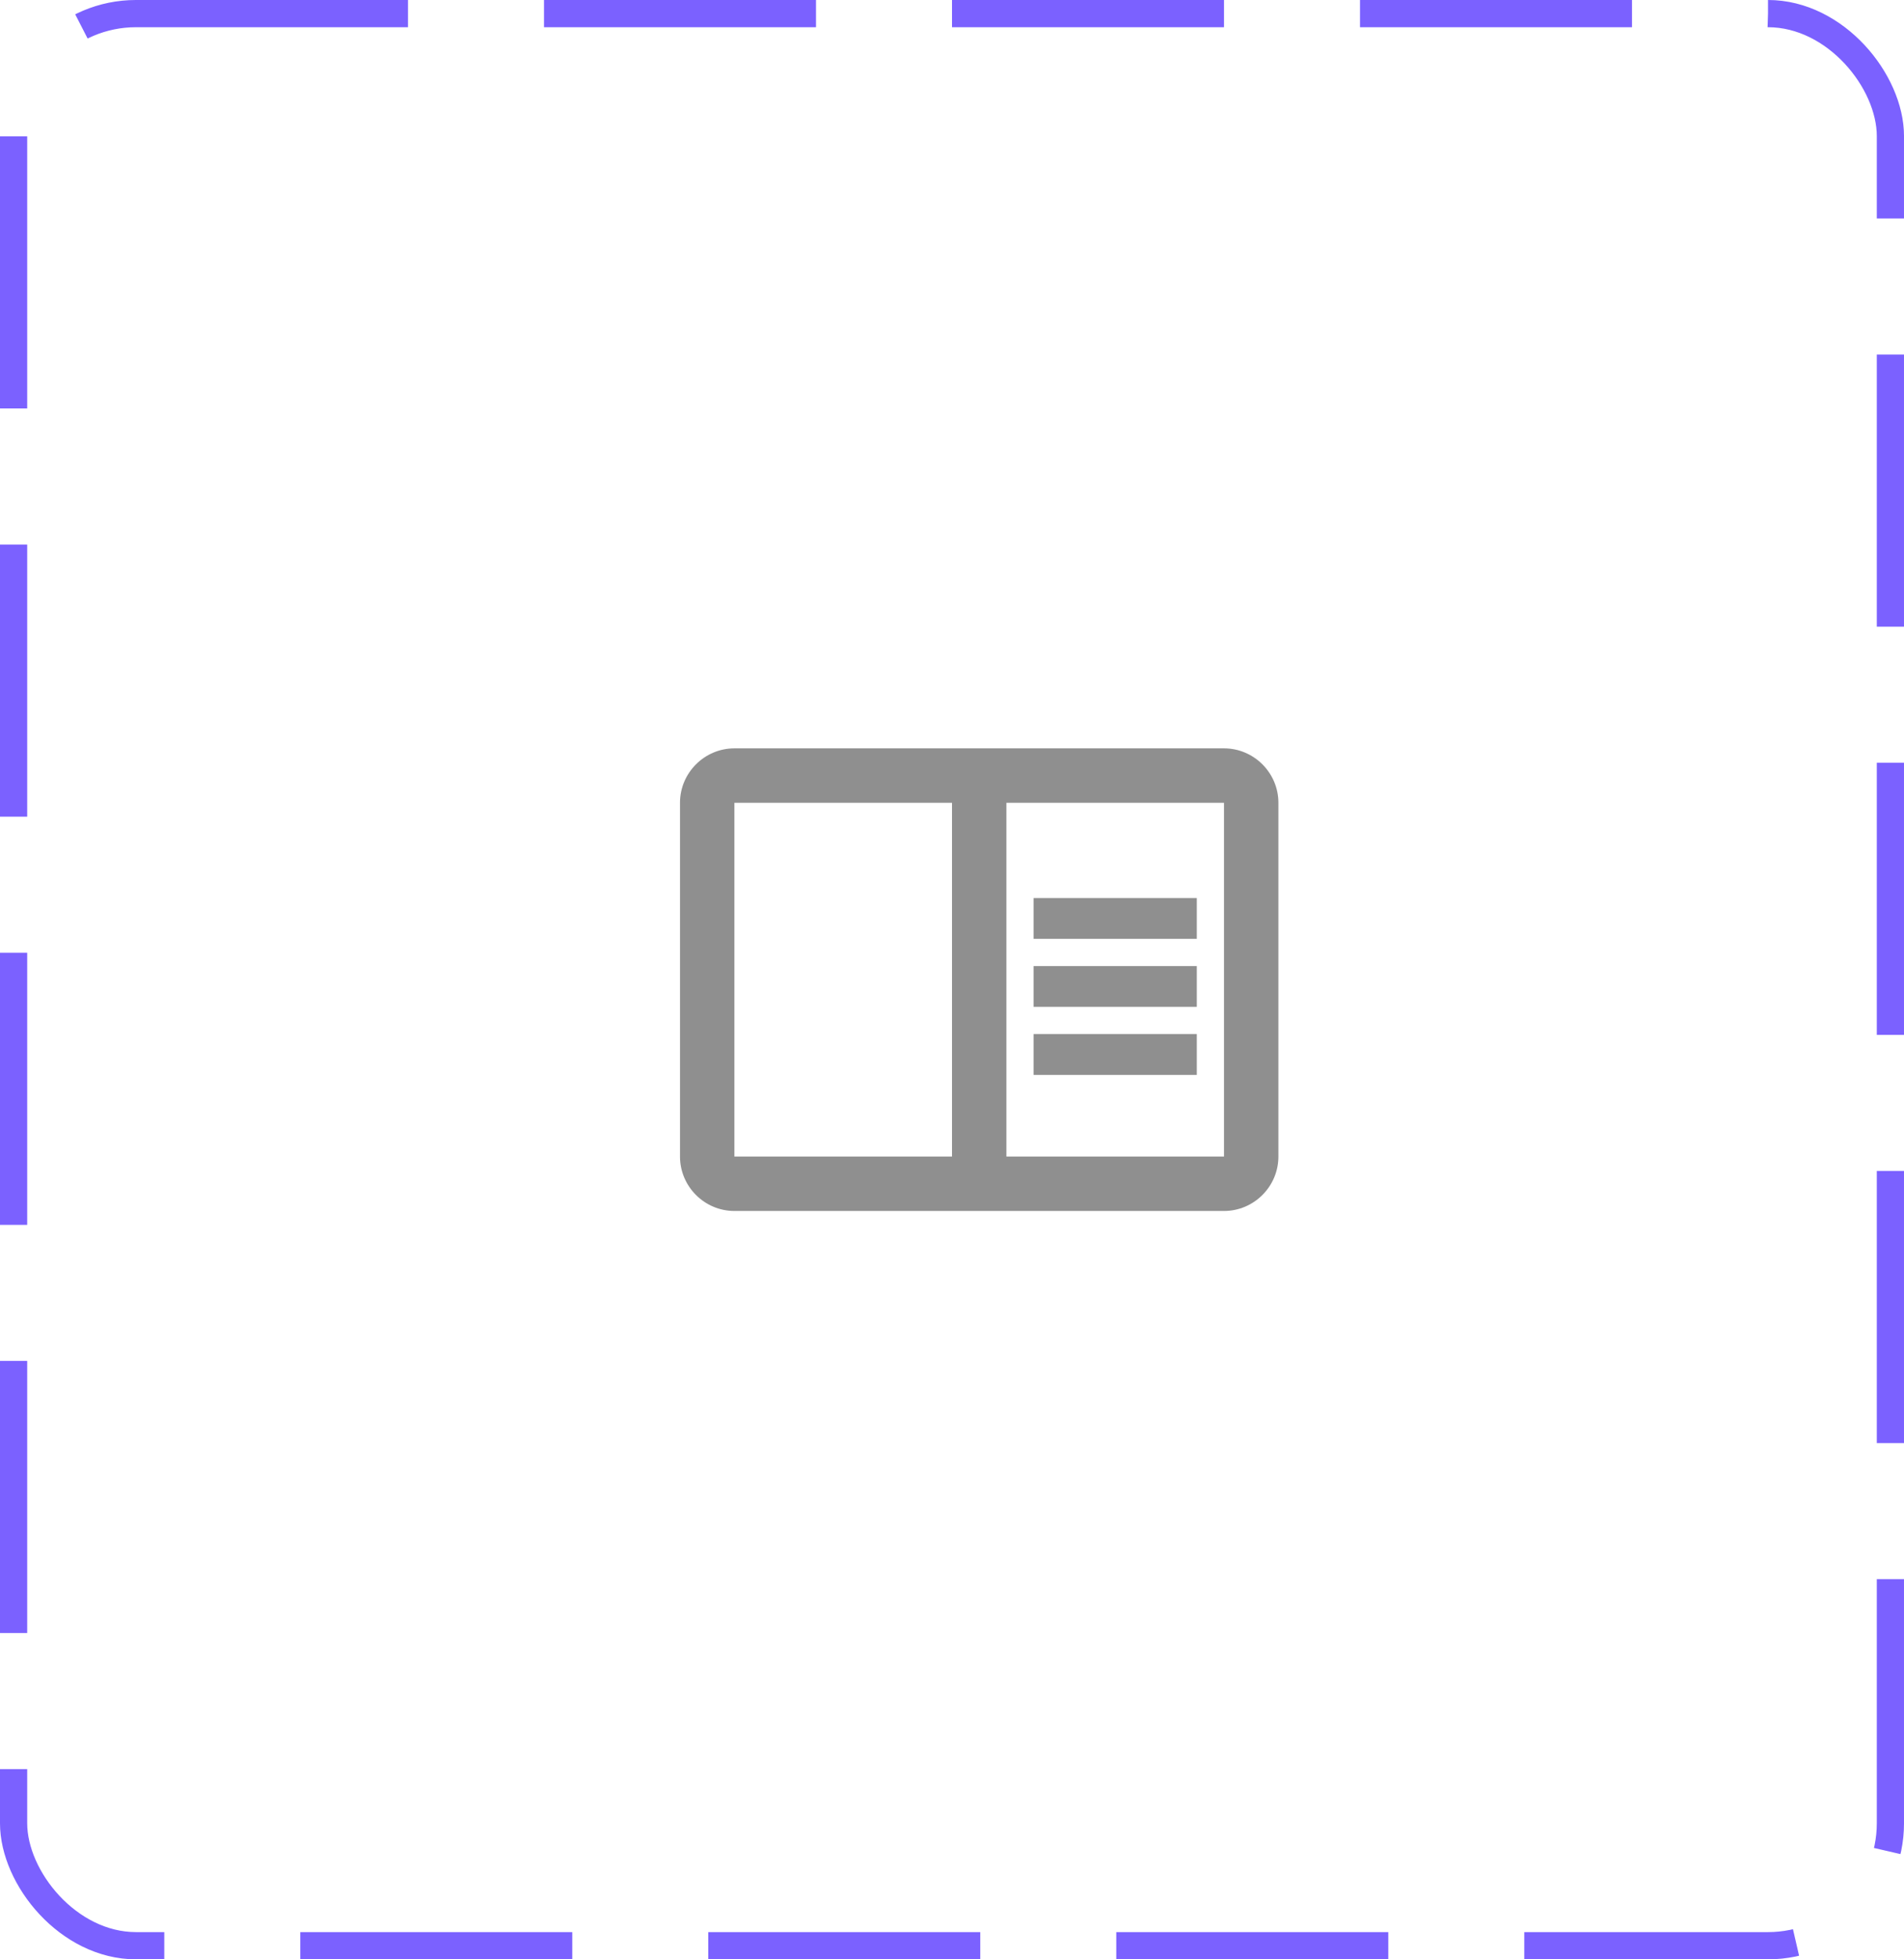 <svg width="70" height="72" viewBox="0 0 70 72" fill="none" xmlns="http://www.w3.org/2000/svg">
<rect x="0.5" y="0.5" width="69" height="71" rx="4.5" stroke="#7B61FF" stroke-dasharray="10 5"/>
<path d="M45 27.5H27C25.9 27.5 25 28.4 25 29.5V42.5C25 43.6 25.9 44.5 27 44.5H45C46.1 44.5 47 43.6 47 42.5V29.5C47 28.4 46.1 27.5 45 27.5ZM27 42.5V29.5H35V42.5H27ZM45 42.5H37V29.5H45V42.5ZM38 33H44V34.5H38V33ZM38 35.5H44V37H38V35.5ZM38 38H44V39.5H38V38Z" fill="#8F8F8F"/>
</svg>

